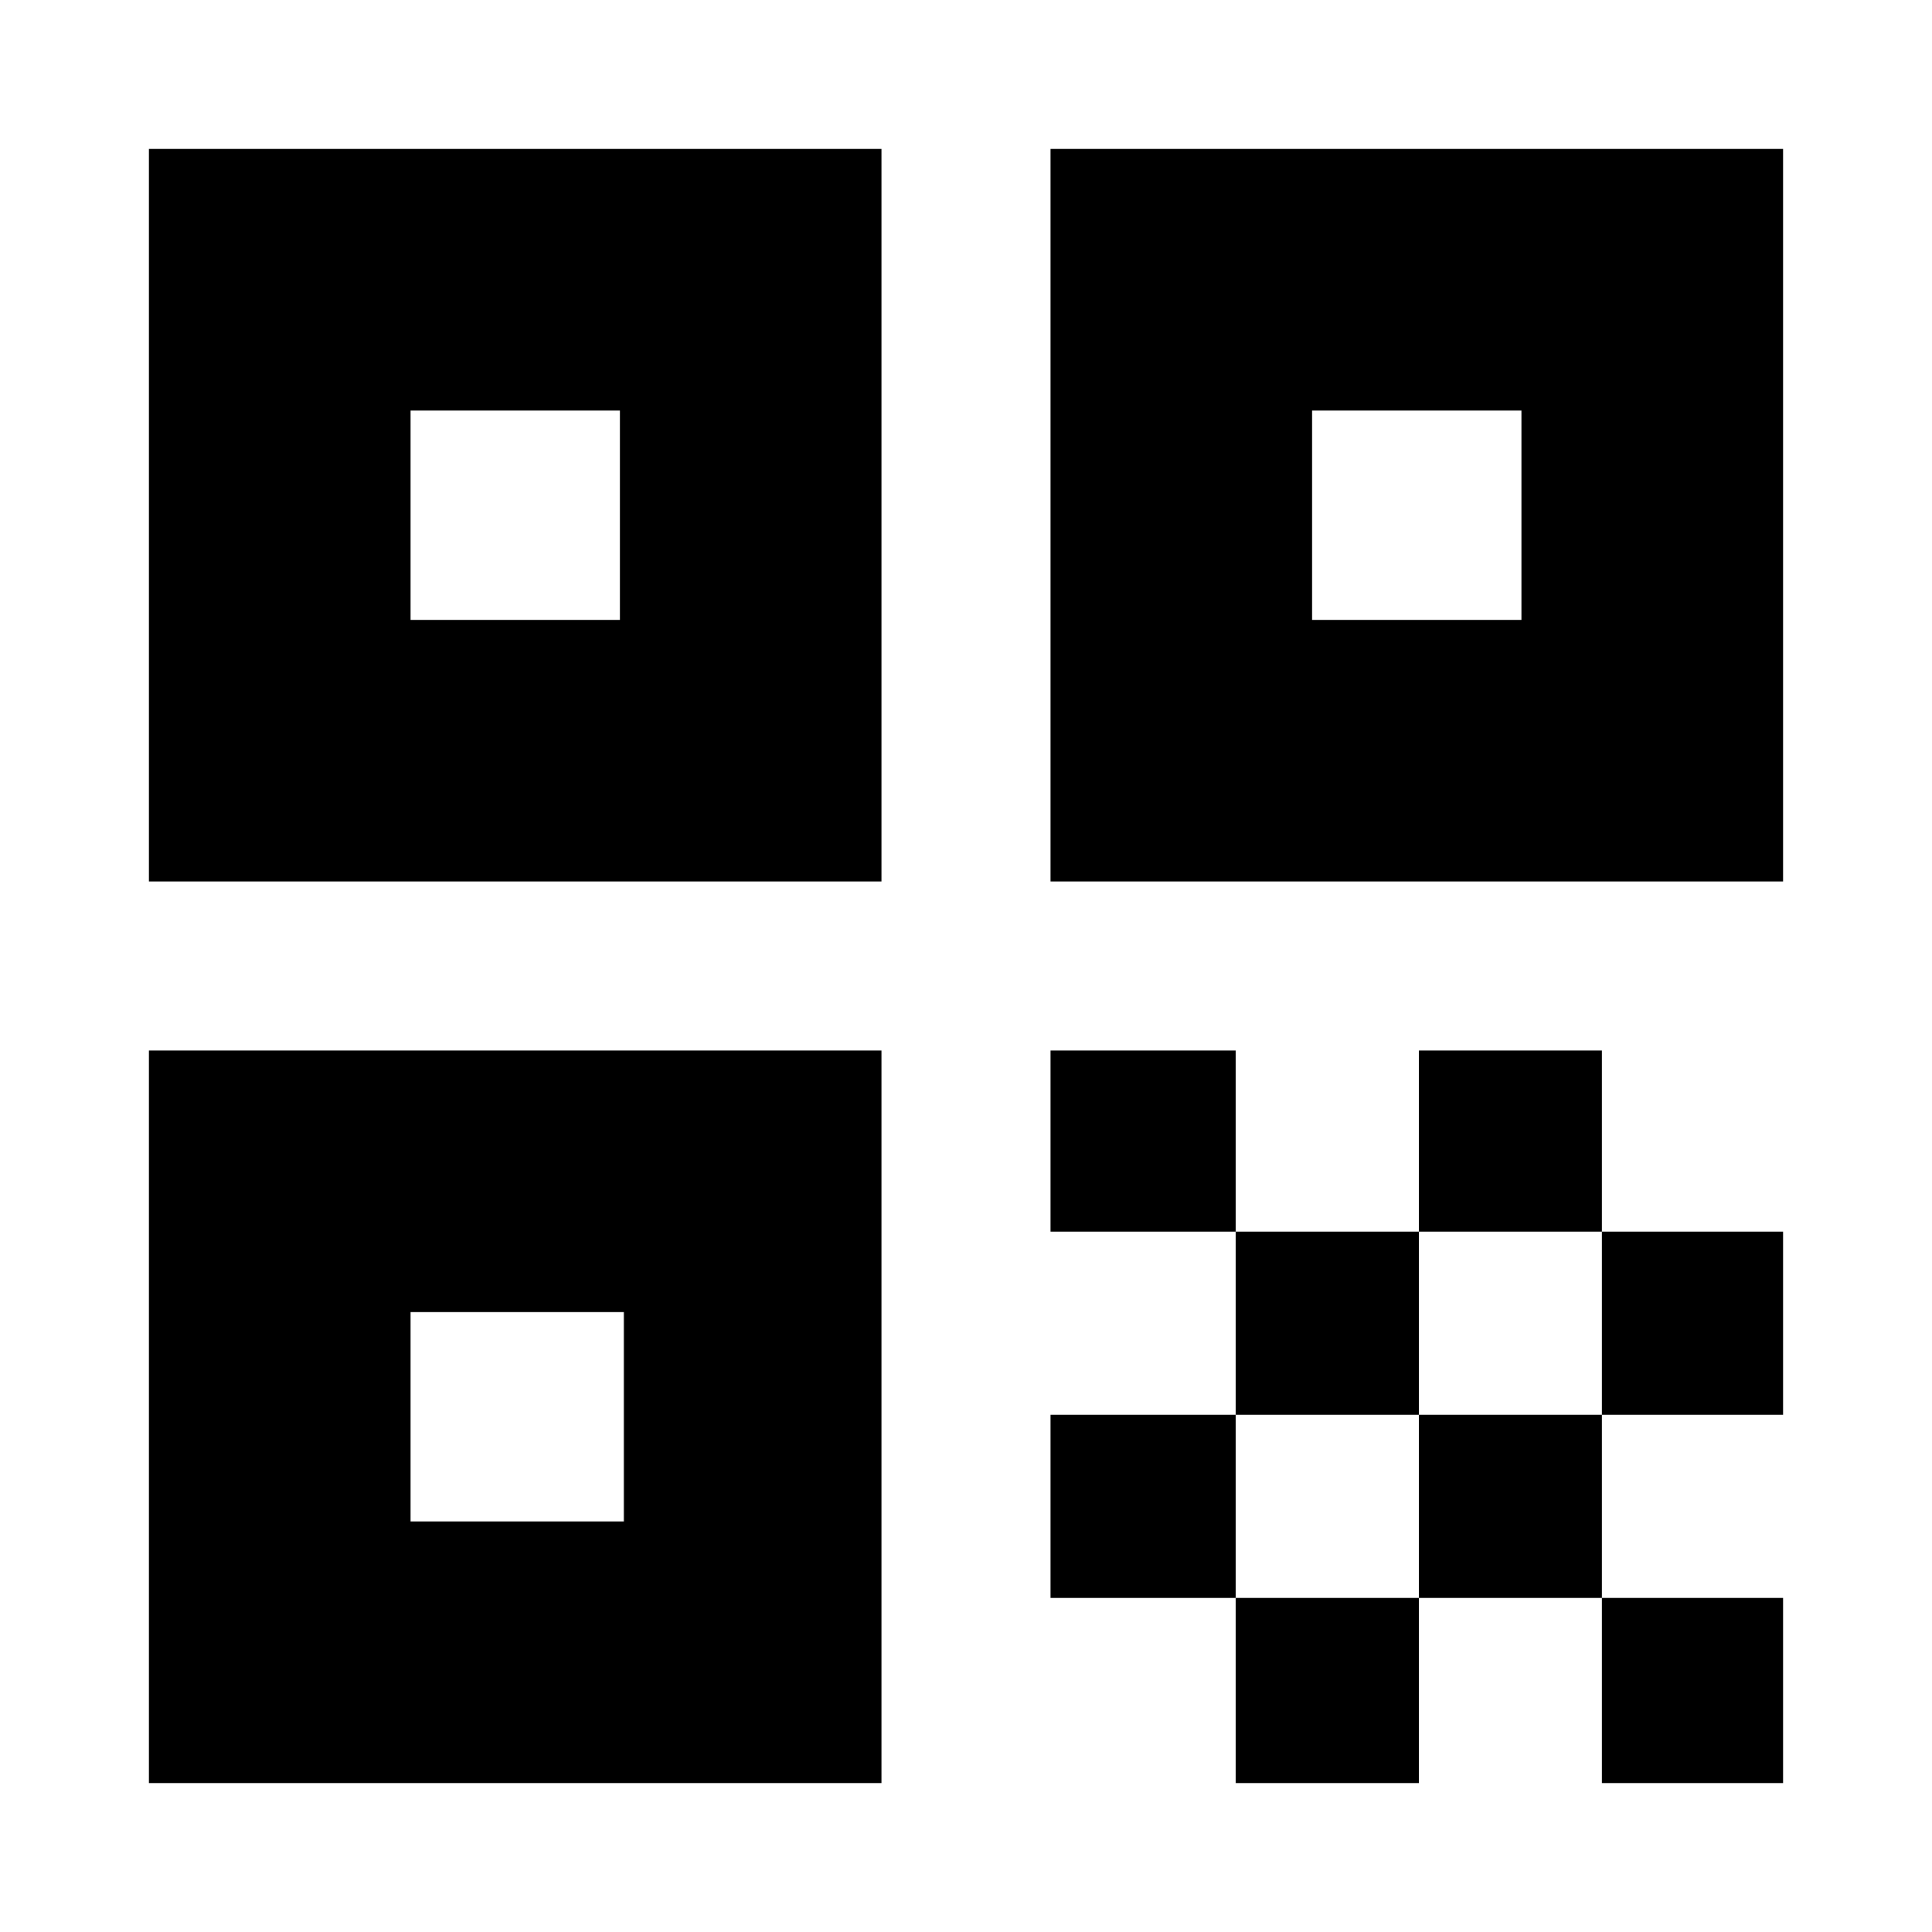 <svg xmlns="http://www.w3.org/2000/svg" height="20" width="20"><path d="M1.542 9.125V1.542H9.125V9.125ZM4.25 6.417H6.417V4.25H4.25ZM1.542 18.458V10.875H9.125V18.458ZM4.25 15.75H6.458V13.583H4.25ZM10.875 9.125V1.542H18.458V9.125ZM13.583 6.417H15.75V4.25H13.583ZM16.583 18.458V16.542H18.458V18.458ZM10.875 12.75V10.875H12.792V12.75ZM12.792 14.646V12.75H14.688V14.646ZM10.875 16.542V14.646H12.792V16.542ZM12.792 18.458V16.542H14.688V18.458ZM14.688 16.542V14.646H16.583V16.542ZM14.688 12.75V10.875H16.583V12.75ZM16.583 14.646V12.75H18.458V14.646Z"/></svg>